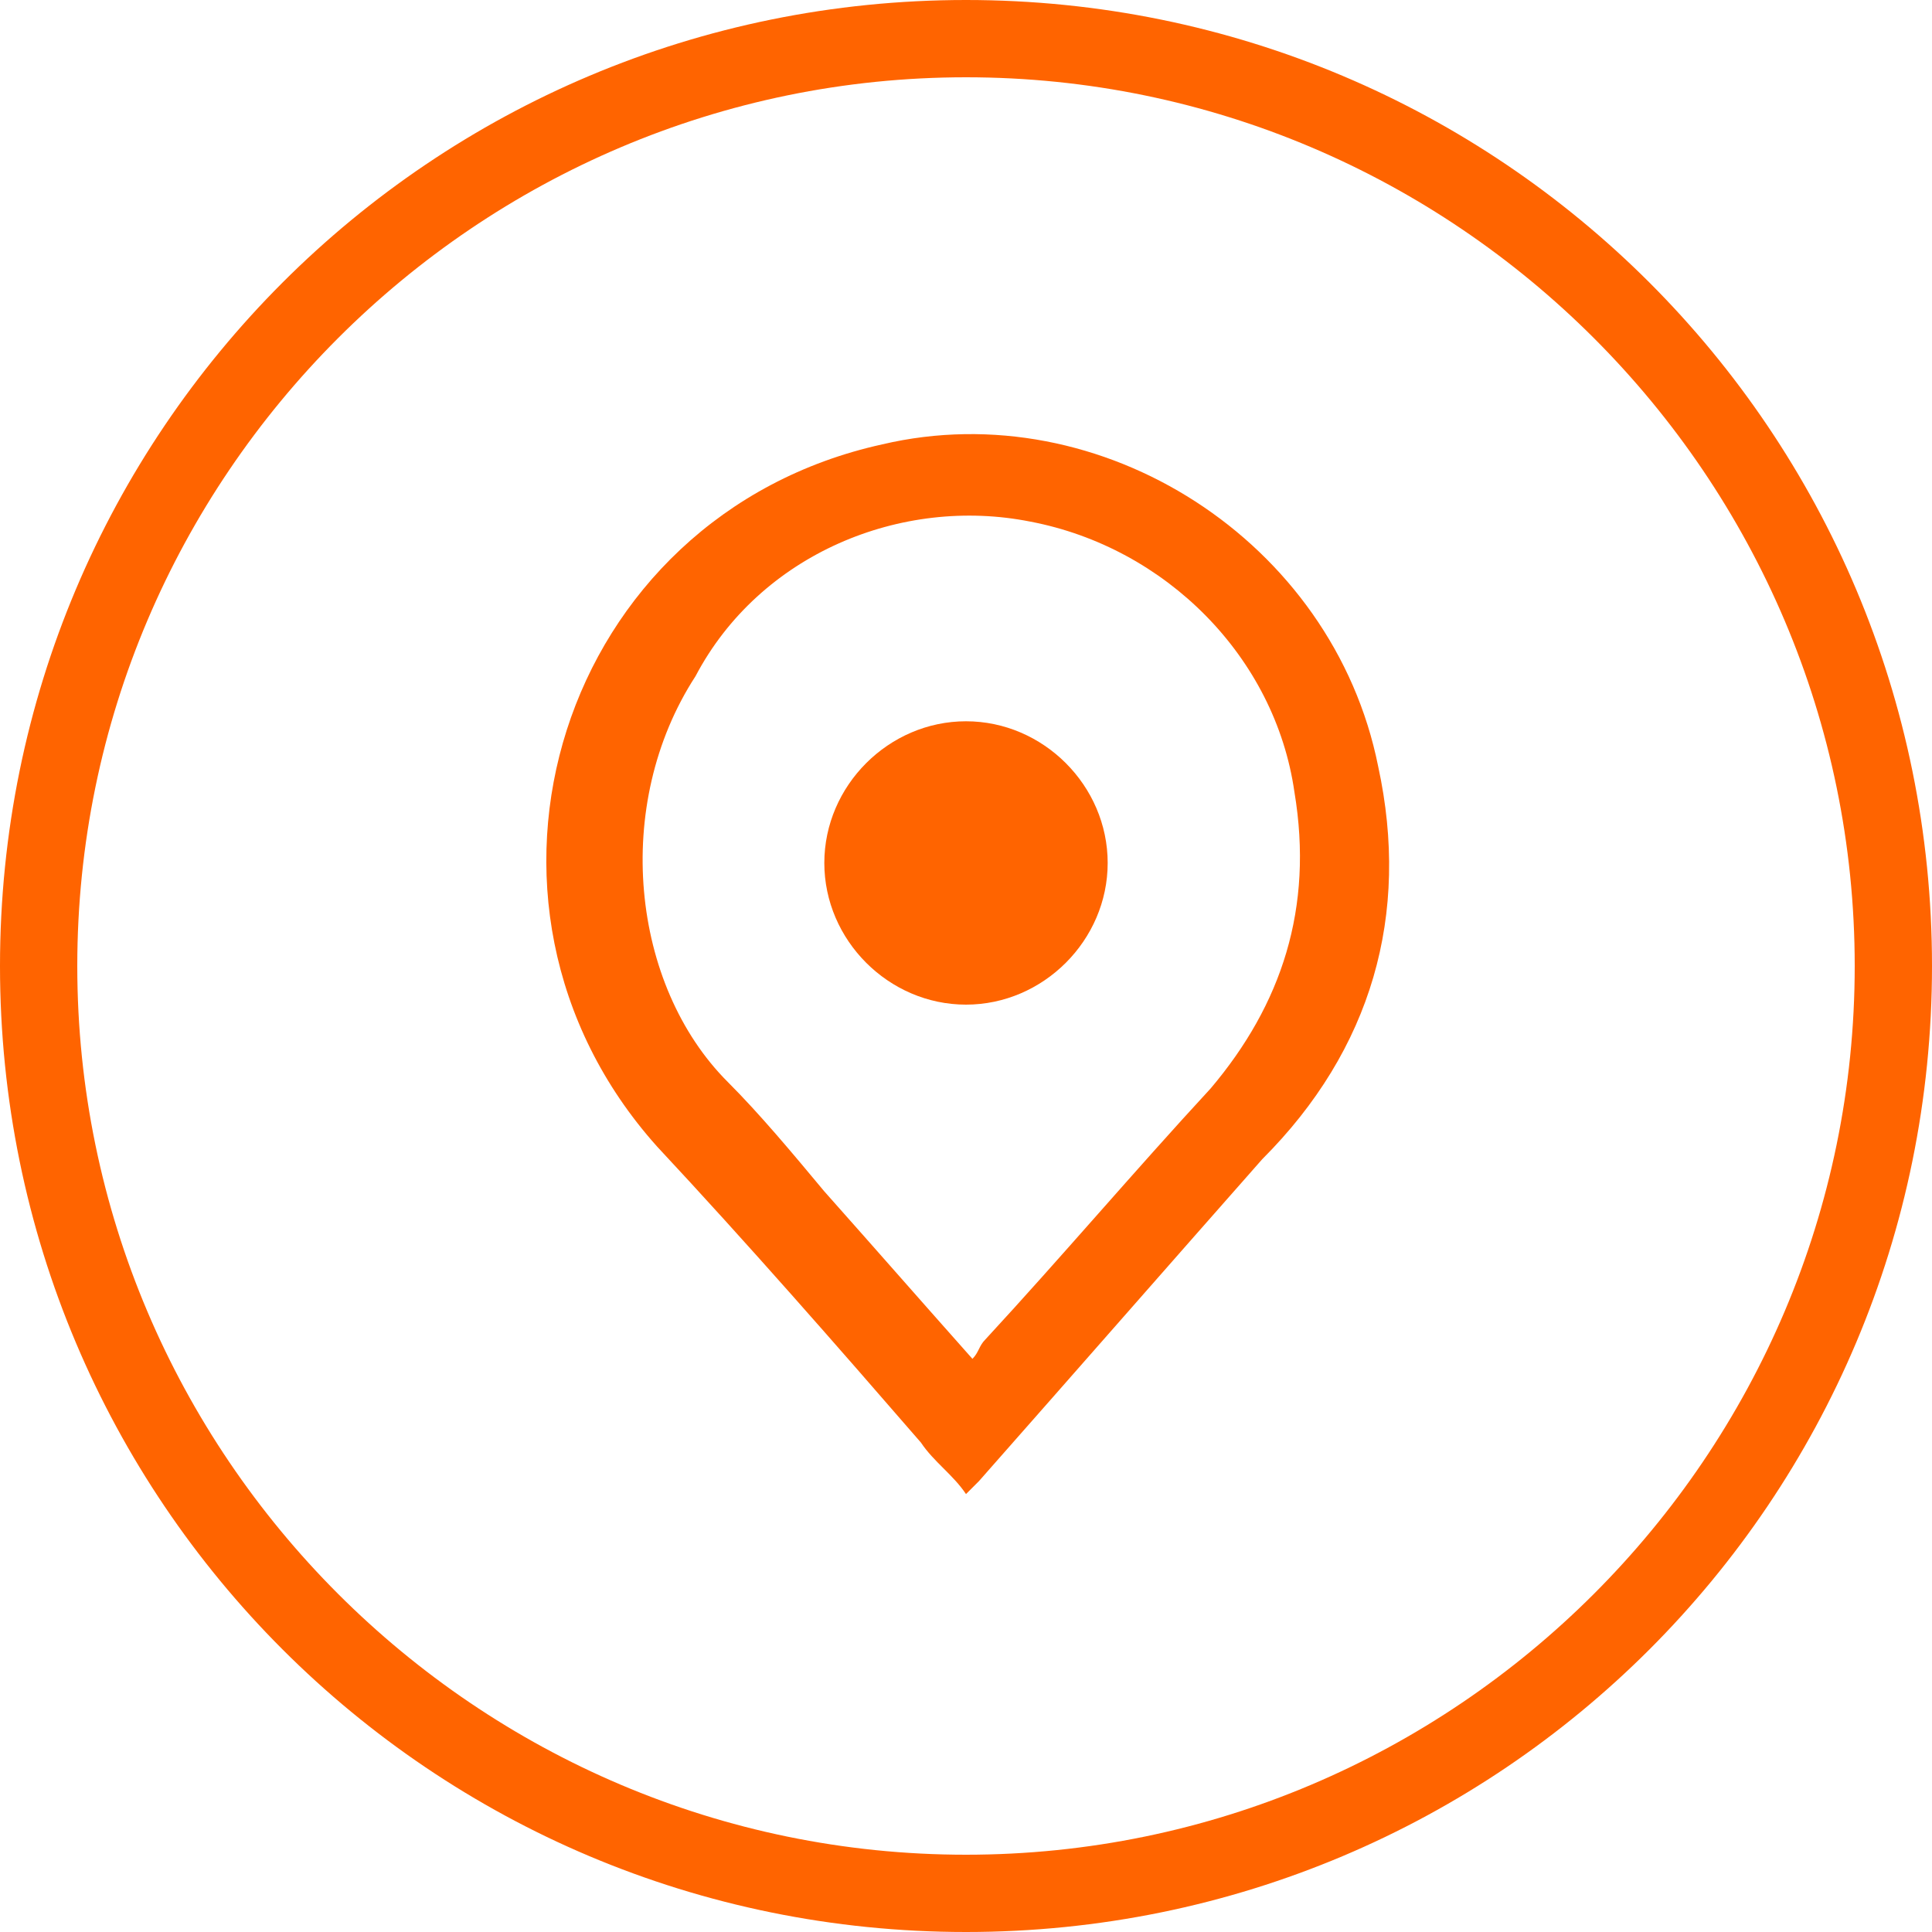 <?xml version="1.0" encoding="UTF-8" standalone="no"?>
<svg
   xmlns:dc="http://purl.org/dc/elements/1.1/"
   xmlns:cc="http://creativecommons.org/ns#"
   xmlns:rdf="http://www.w3.org/1999/02/22-rdf-syntax-ns#"
   xmlns:svg="http://www.w3.org/2000/svg"
   xmlns="http://www.w3.org/2000/svg"
   xml:space="preserve"
   style="enable-background:new 0 0 30 30;"
   viewBox="0 0 30 30"
   y="0px"
   x="0px"
   id="Layer_1"
   version="1.1"><defs
     id="defs15" /><style
     id="style3"
     type="text/css">
	.st0{fill:#FF6400;}
</style><path
     id="path5"
     d="M15,0C6.7,0,0,6.7,0,15s6.7,15,15,15s15-6.7,15-15S23.3,0,15,0z M15,28.8C7.4,28.8,1.2,22.6,1.2,15  S7.4,1.2,15,1.2S28.8,7.4,28.8,15S22.6,28.8,15,28.8z"
     class="st0" /><g
     id="g7"><path
       id="path9"
       d="M21.4,11.9c-0.7-3.5-4.3-5.8-7.7-5C8.7,8,6.8,14,10.2,17.8c1.4,1.5,2.8,3.1,4.1,4.6c0.2,0.3,0.5,0.5,0.7,0.8   c0.1-0.1,0.1-0.1,0.2-0.2c1.5-1.7,2.9-3.3,4.4-5C21.3,16.3,21.9,14.2,21.4,11.9z M18.8,16.9c-1.2,1.3-2.3,2.6-3.5,3.9   c-0.1,0.1-0.1,0.2-0.2,0.3c-0.8-0.9-1.5-1.7-2.3-2.6c-0.5-0.6-1-1.2-1.5-1.7c-1.5-1.5-1.8-4.3-0.5-6.3C11.8,8.6,14,7.7,16,8.1   c2.1,0.4,3.8,2.1,4.1,4.2C20.4,14.1,19.9,15.6,18.8,16.9z"
       class="st0" /><path
       id="path11"
       d="M15,11.2c-1.2,0-2.2,1-2.2,2.2c0,1.2,1,2.2,2.2,2.2c1.2,0,2.2-1,2.2-2.2C17.2,12.2,16.2,11.2,15,11.2z"
       class="st0" /></g></svg>